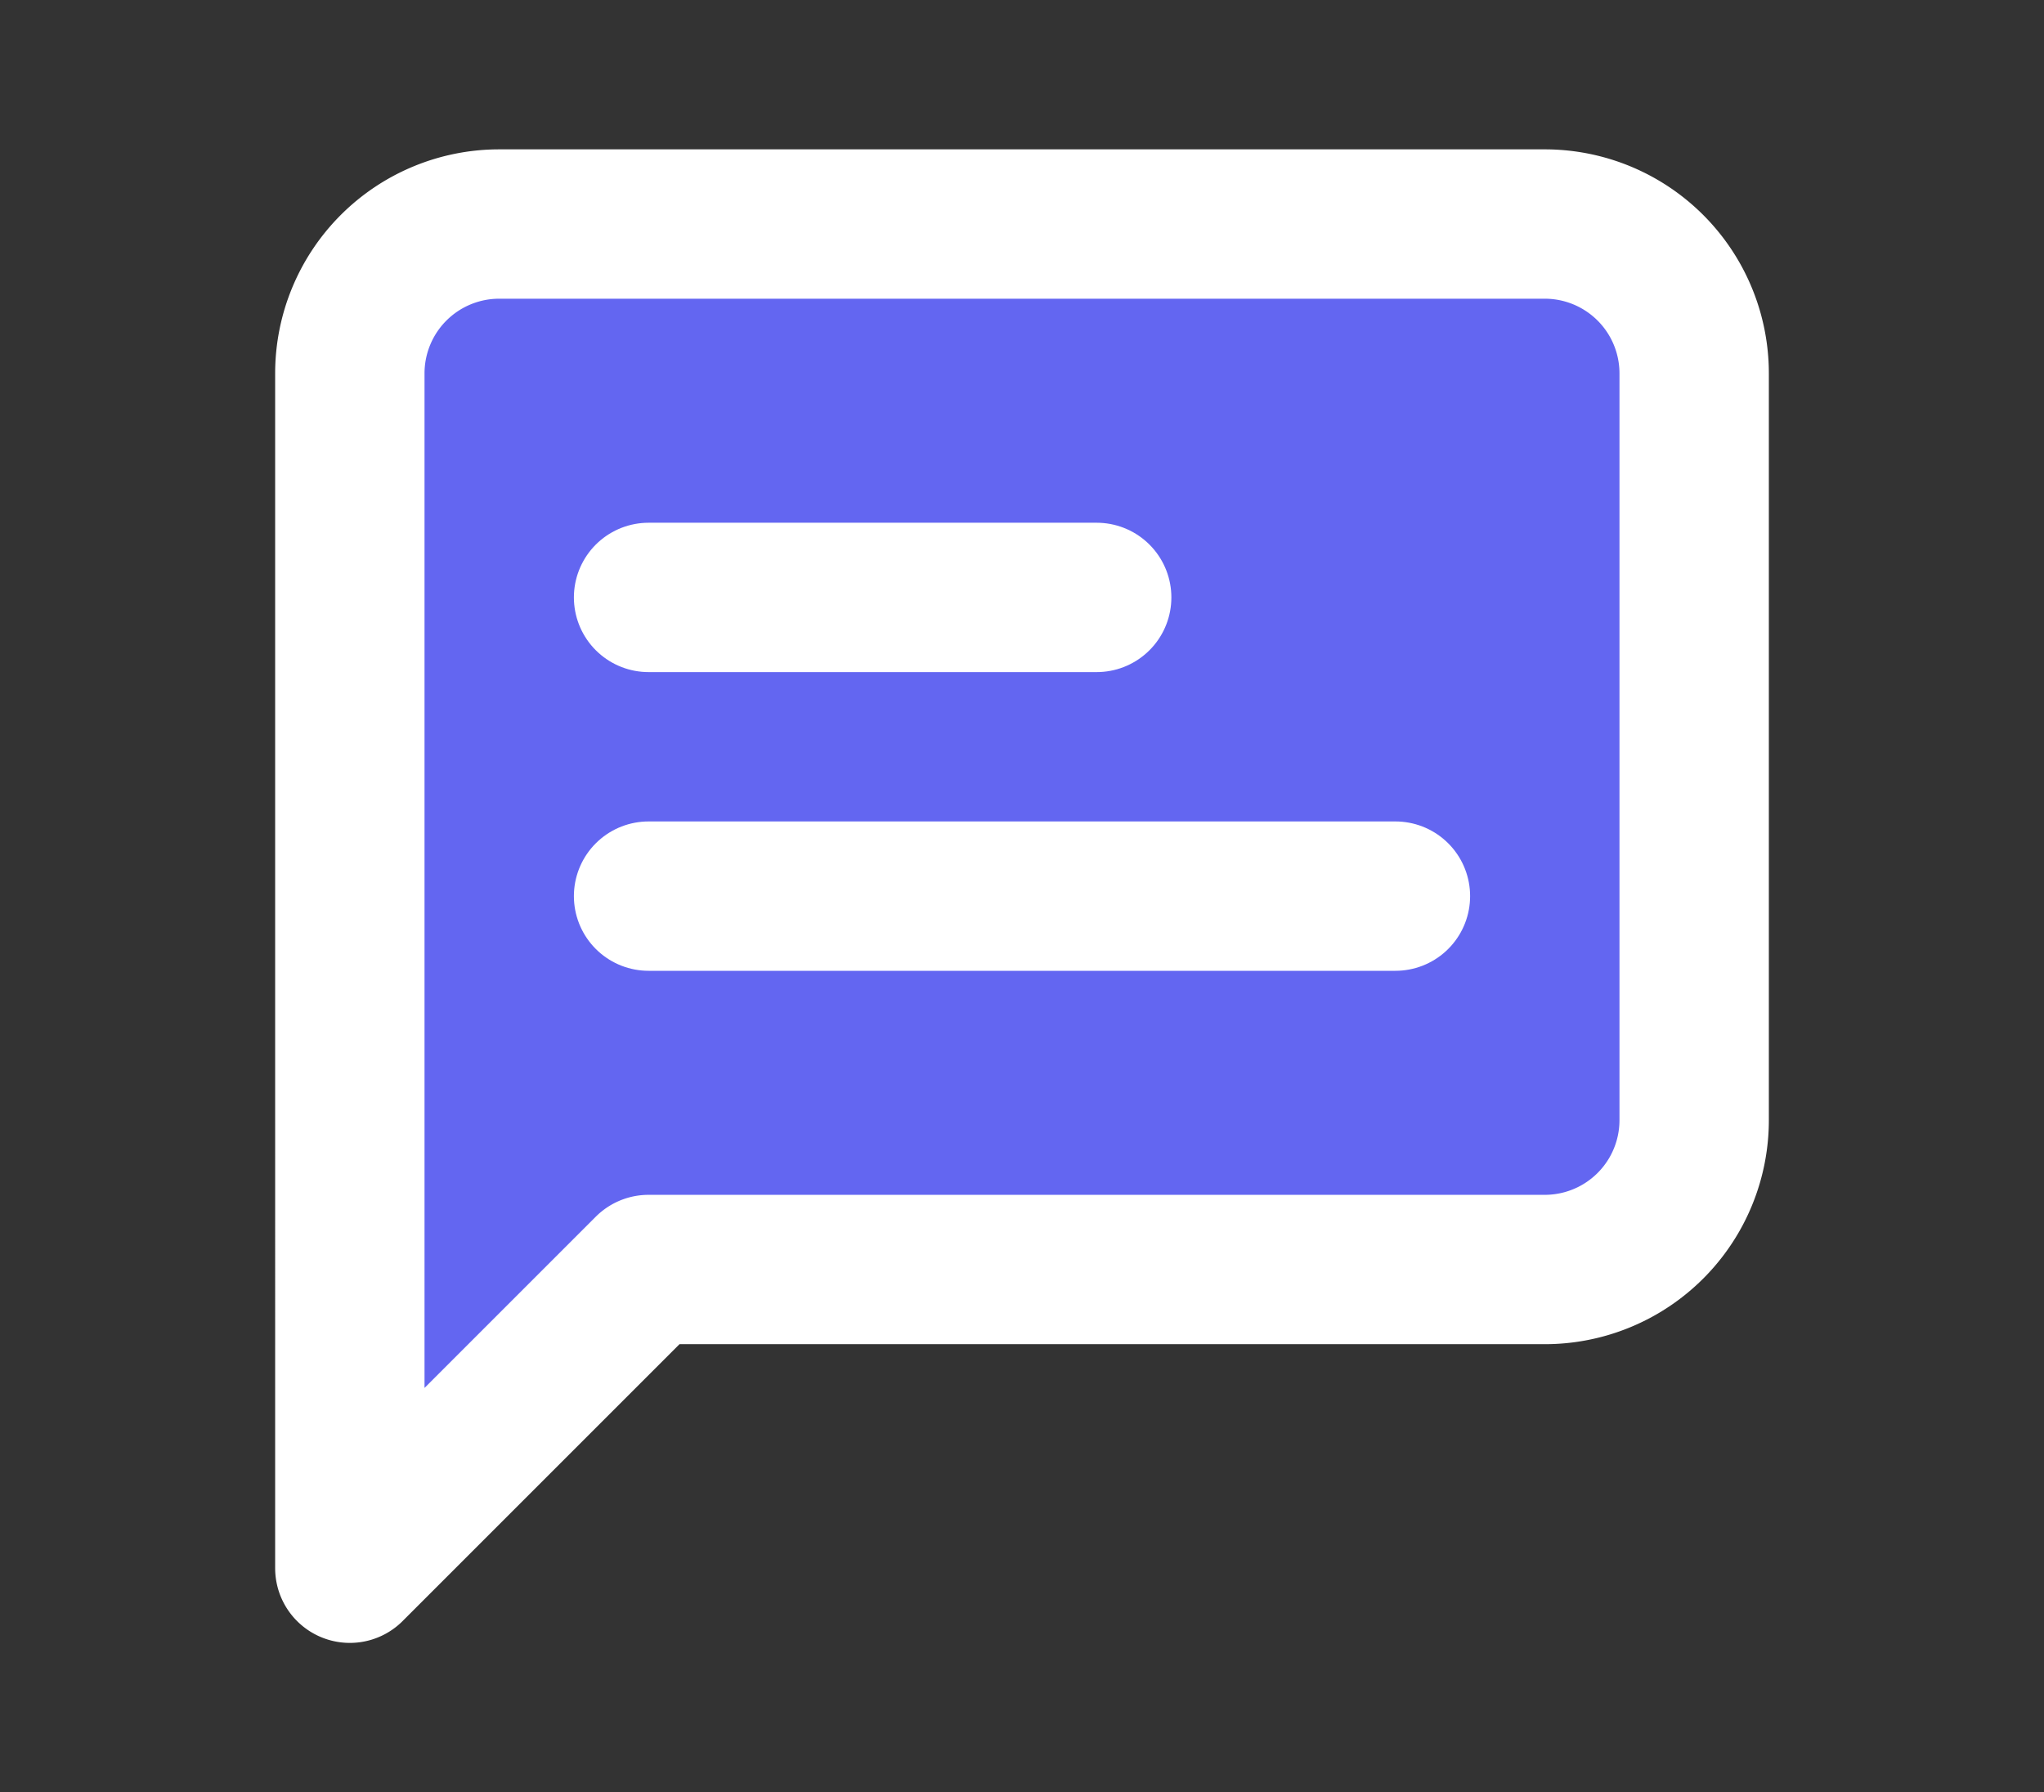 <svg width="130" height="114" fill="none" xmlns="http://www.w3.org/2000/svg">
<rect width="100%" height="100%" fill="#333333" stroke="none"/>
<svg xmlns="http://www.w3.org/2000/svg" width="130" height="114" viewBox="0 0 24 24" fill="#6366F1" stroke="#fff" stroke-width="2" stroke-linecap="round" stroke-linejoin="round" class="lucide lucide-message-square-text"><path d="M21 15a2 2 0 0 1-2 2H7l-4 4V5a2 2 0 0 1 2-2h14a2 2 0 0 1 2 2z"/><path d="M13 8H7"/><path d="M17 12H7"/></svg>

  <defs>
    <clipPath id="a">
      <path fill="#fff" transform="translate(43 43)" d="M0 0h72.636v56.093H0z" />
    </clipPath>
  </defs>
</svg>
